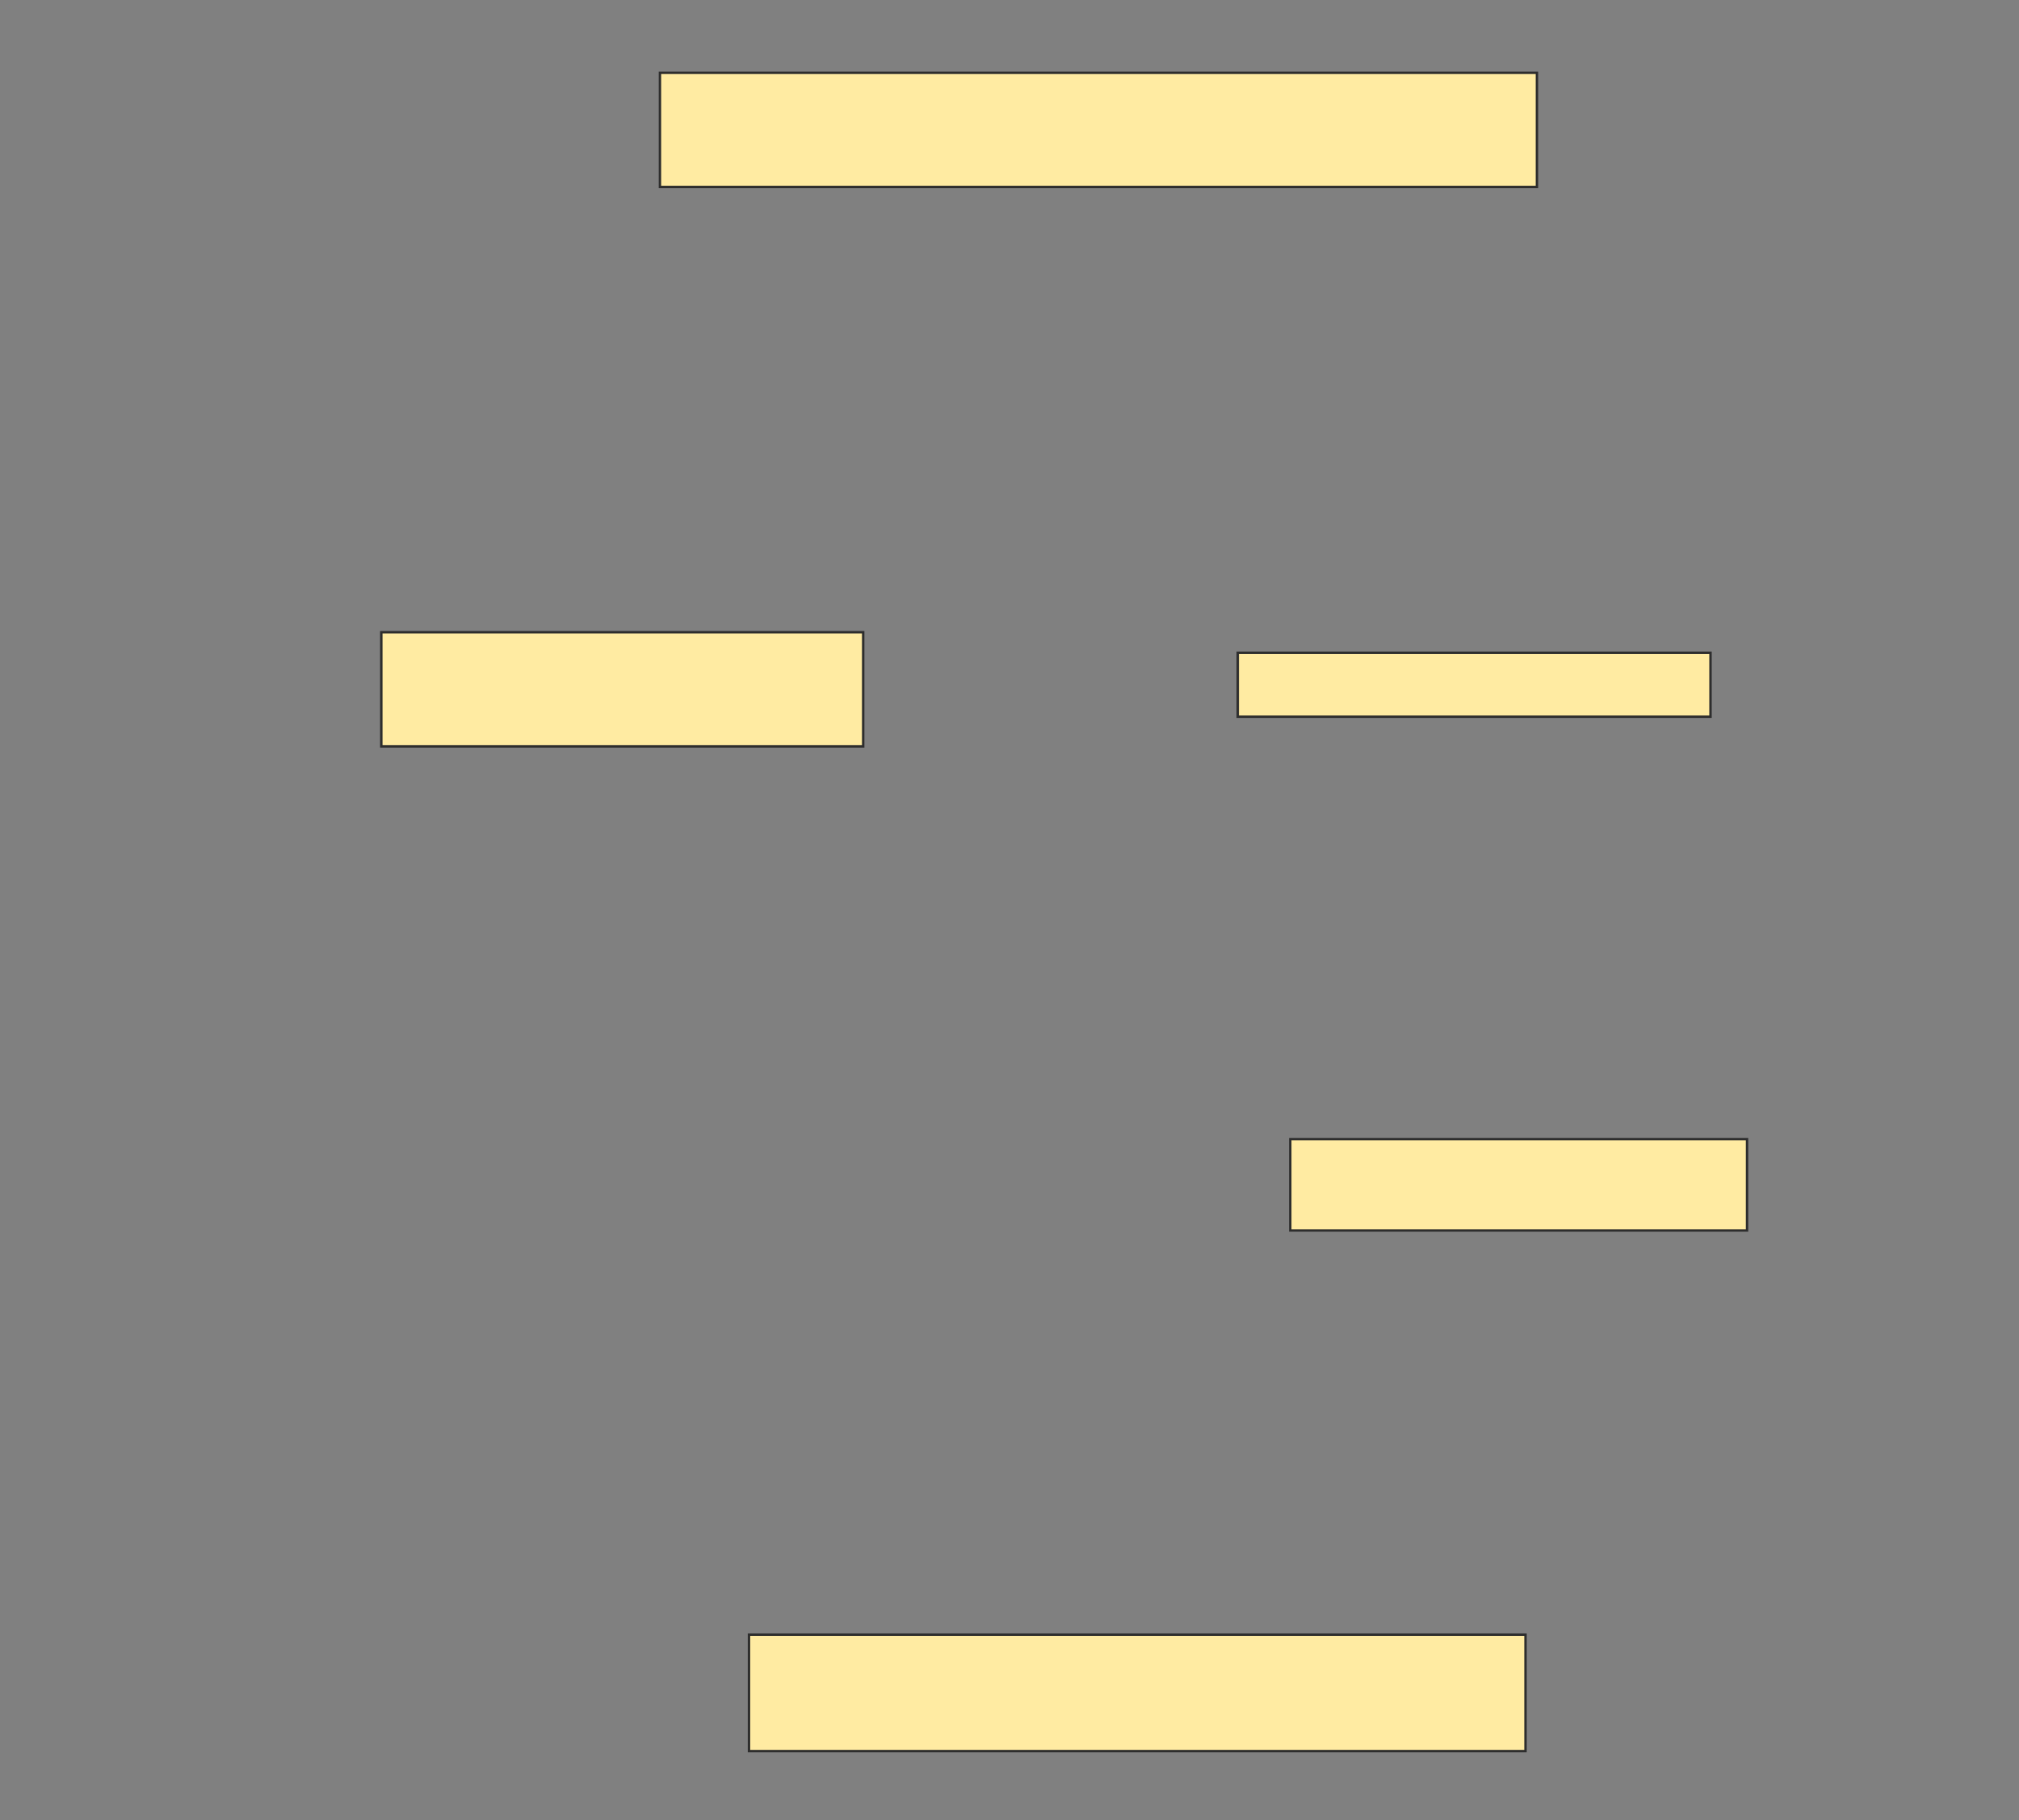 <svg xmlns="http://www.w3.org/2000/svg" width="834" height="752">
 <rect width="100%" height="100%" fill="#808080" stroke="none"/>
 <!-- Created with Image Occlusion Enhanced -->
 <g>
  <title>Labels</title>
 </g>
 <g>
  <title>Masks</title>
  <rect id="61e6e8a07be140c99c5006804f696fe9-ao-1" height="47.17" width="362.264" y="30.075" x="272.604" stroke="#2D2D2D" fill="#FFEBA2"/>
  <rect id="61e6e8a07be140c99c5006804f696fe9-ao-2" height="47.17" width="199.057" y="261.208" x="157.509" stroke="#2D2D2D" fill="#FFEBA2"/>
  <rect id="61e6e8a07be140c99c5006804f696fe9-ao-3" height="26.415" width="195.283" y="269.698" x="511.283" stroke="#2D2D2D" fill="#FFEBA2"/>
  <rect id="61e6e8a07be140c99c5006804f696fe9-ao-4" height="37.736" width="188.679" y="470.642" x="532.981" stroke="#2D2D2D" fill="#FFEBA2"/>
  
  <rect id="61e6e8a07be140c99c5006804f696fe9-ao-6" height="48.113" width="320.755" y="675.359" x="309.396" stroke="#2D2D2D" fill="#FFEBA2"/>
 </g>
</svg>